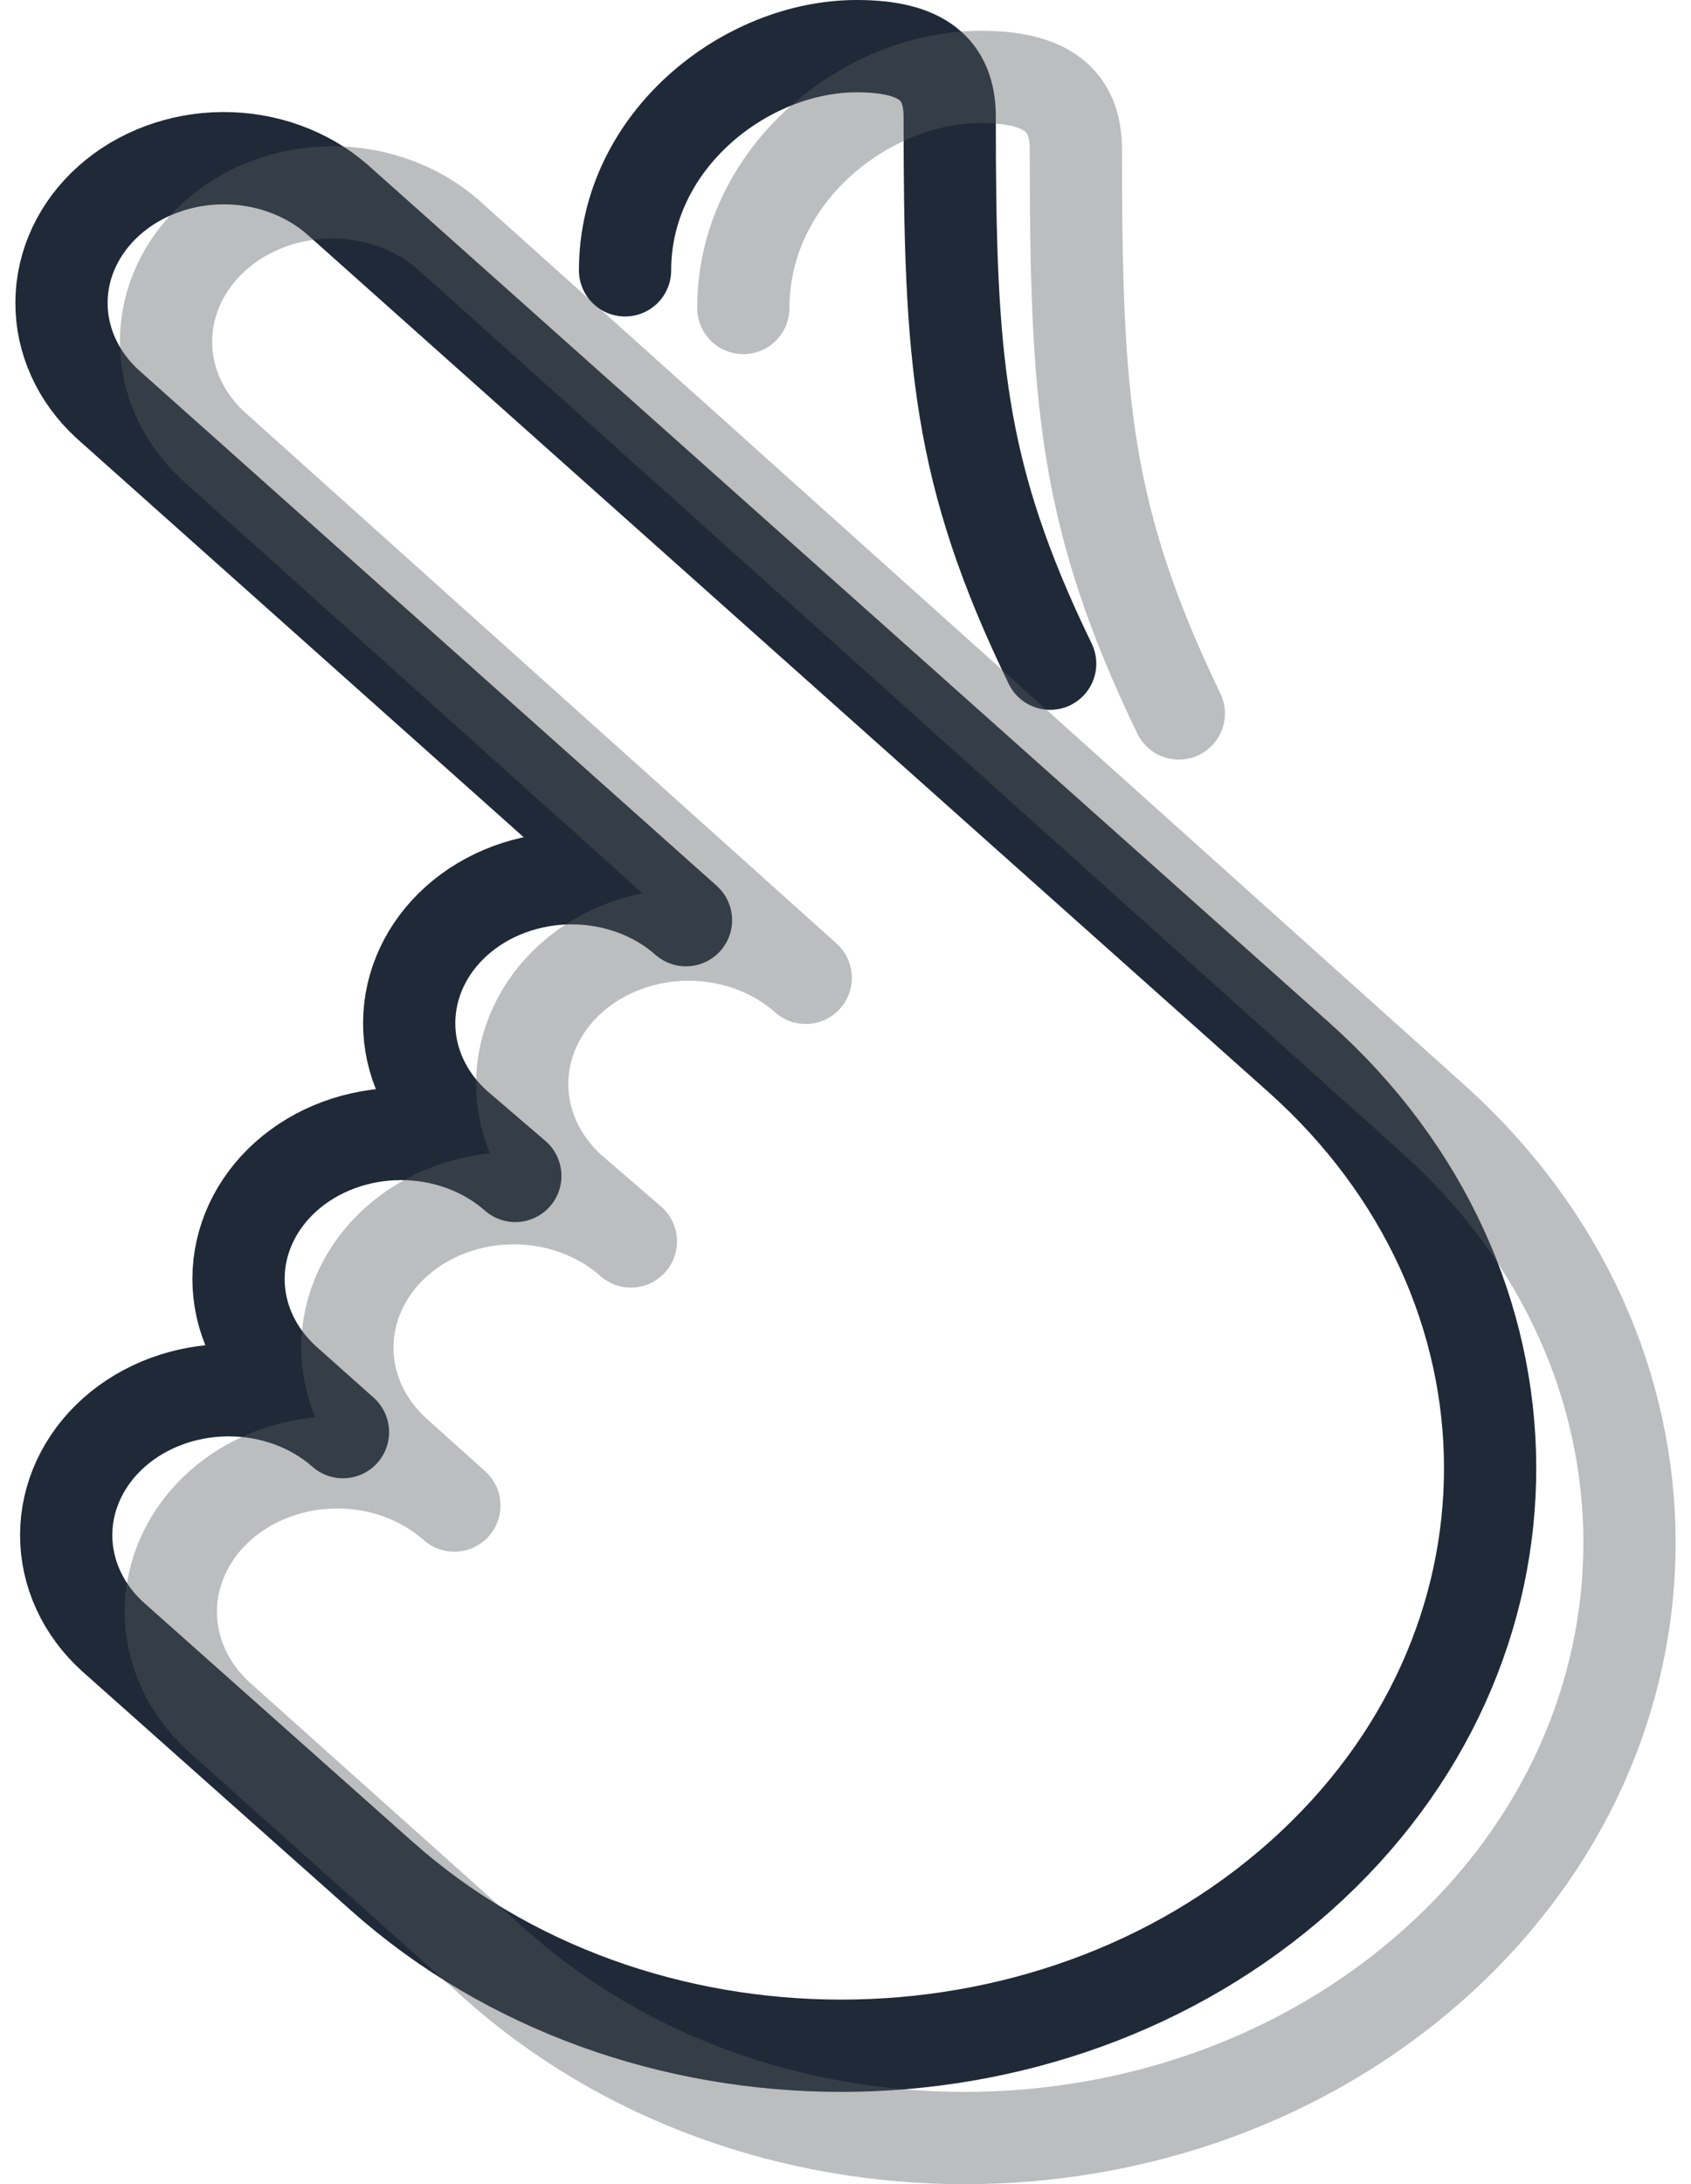 <svg width="55" height="71" viewBox="0 0 55 71" fill="none" xmlns="http://www.w3.org/2000/svg">
<path d="M20.33 8.788C20.33 4.564 24.252 1.5 27.865 1.5C29.985 1.5 30.889 2.251 30.889 3.798C30.889 11.676 31.147 15.367 34.157 21.574M22.311 29.912C21.318 29.035 19.977 28.545 18.58 28.548C17.183 28.552 15.844 29.048 14.856 29.929C13.869 30.809 13.312 32.003 13.309 33.249C13.305 34.494 13.855 35.691 14.838 36.576L16.761 38.225C15.768 37.349 14.427 36.858 13.03 36.861C11.633 36.864 10.294 37.36 9.306 38.241C8.318 39.121 7.761 40.315 7.758 41.561C7.754 42.806 8.303 44.002 9.286 44.888L11.155 46.554C10.162 45.678 8.821 45.188 7.424 45.191C6.027 45.194 4.688 45.691 3.7 46.571C2.713 47.452 2.156 48.646 2.153 49.891C2.149 51.137 2.699 52.333 3.682 53.218L12.411 60.98C20.667 68.34 34.05 68.34 42.304 60.98C50.558 53.619 50.502 41.736 42.248 34.374L34.564 27.523L10.967 6.481C9.973 5.616 8.637 5.135 7.248 5.142C5.859 5.15 4.529 5.645 3.546 6.521C2.564 7.397 2.008 8.583 2 9.822C1.992 11.06 2.531 12.252 3.502 13.139L22.311 29.912Z" stroke="#1F2937" stroke-width="3" stroke-linecap="round" stroke-linejoin="round"/>
<path d="M24.177 10.012C24.177 5.658 28.195 2.5 31.896 2.5C34.067 2.5 34.993 3.275 34.993 4.868C34.993 12.989 35.258 16.794 38.341 23.192M26.206 31.786C25.189 30.883 23.815 30.377 22.384 30.381C20.953 30.384 19.582 30.895 18.57 31.803C17.558 32.711 16.988 33.942 16.985 35.226C16.981 36.51 17.544 37.742 18.551 38.655L20.52 40.355C19.504 39.452 18.13 38.946 16.699 38.949C15.268 38.952 13.896 39.464 12.884 40.371C11.872 41.279 11.302 42.509 11.298 43.793C11.294 45.077 11.857 46.31 12.864 47.223L14.778 48.941C13.761 48.038 12.387 47.532 10.956 47.535C9.525 47.539 8.154 48.05 7.142 48.958C6.13 49.866 5.56 51.096 5.556 52.38C5.553 53.664 6.116 54.897 7.123 55.81L16.065 63.81C24.522 71.397 38.232 71.397 46.687 63.81C55.143 56.223 55.085 43.974 46.629 36.386L38.758 29.323L14.586 7.635C13.568 6.743 12.199 6.247 10.776 6.254C9.353 6.262 7.99 6.773 6.984 7.676C5.978 8.578 5.409 9.801 5.4 11.078C5.392 12.354 5.944 13.583 6.938 14.497L26.206 31.786Z" stroke="#555A60" stroke-opacity="0.4" stroke-width="3" stroke-linecap="round" stroke-linejoin="round"/>
</svg>

